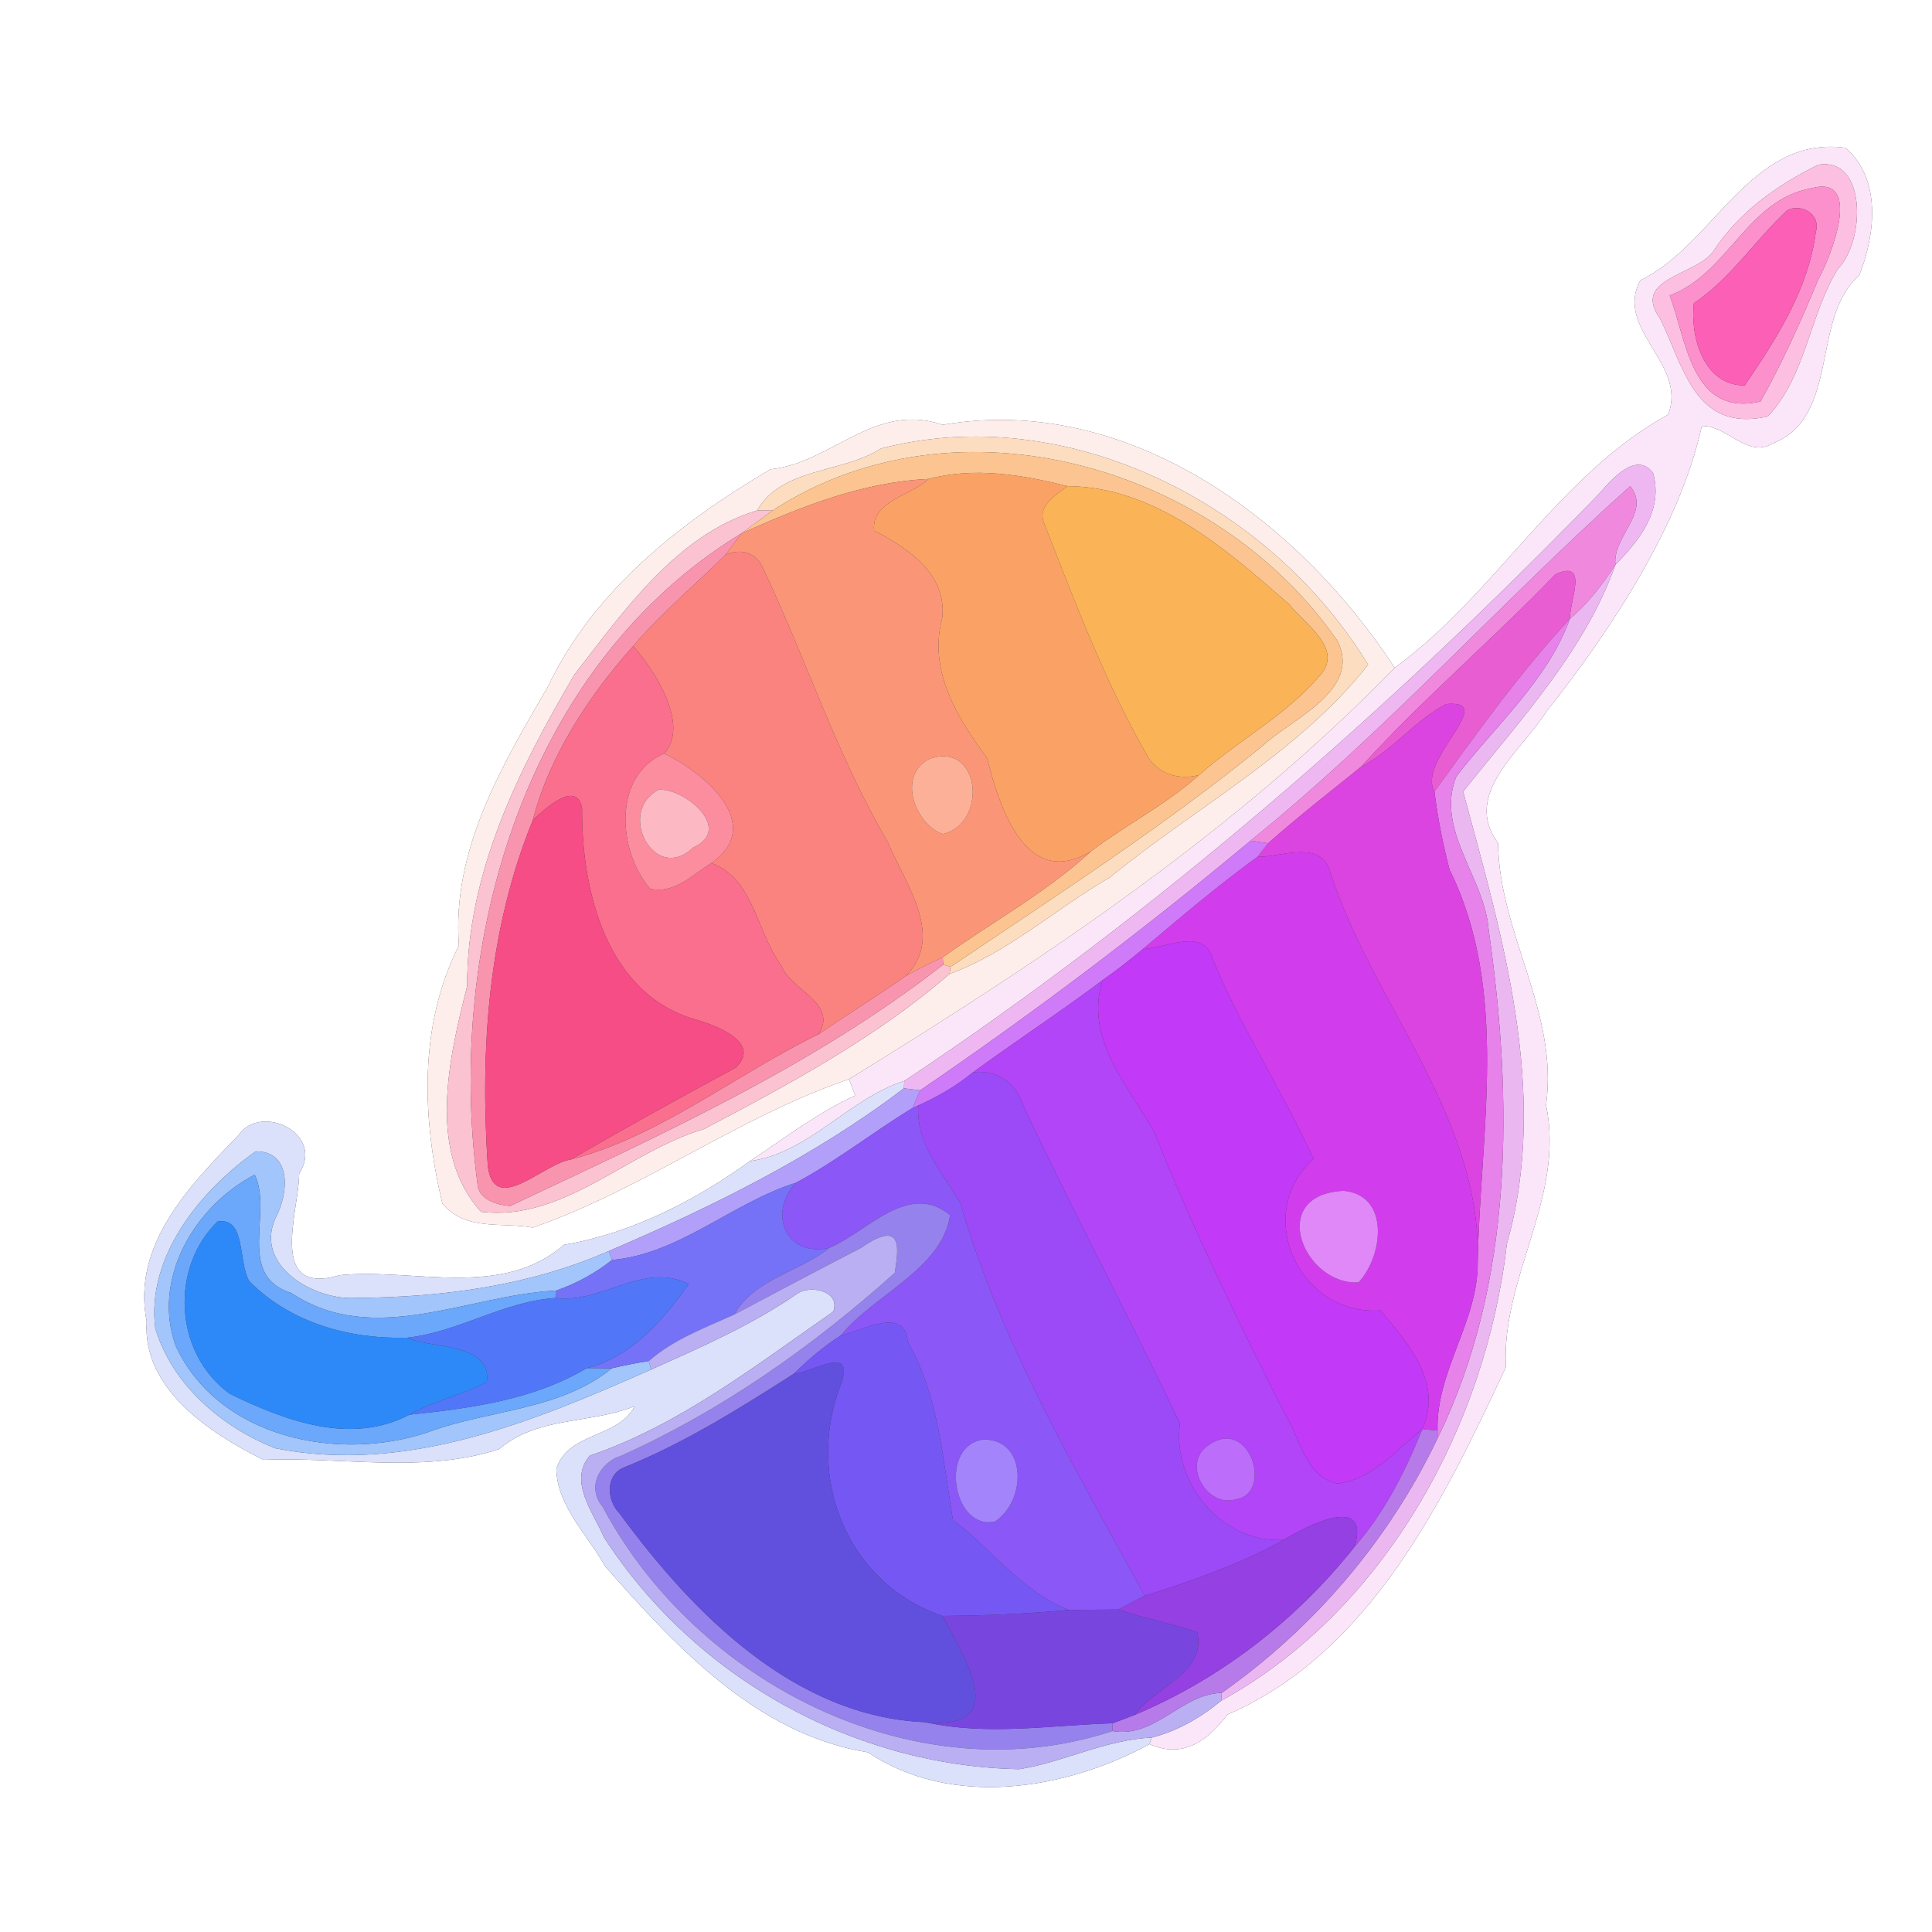 <?xml version="1.0" encoding="UTF-8" ?>
<!DOCTYPE svg PUBLIC "-//W3C//DTD SVG 1.1//EN" "http://www.w3.org/Graphics/SVG/1.1/DTD/svg11.dtd">
<svg width="250pt" height="250pt" viewBox="0 0 250 250" version="1.1" xmlns="http://www.w3.org/2000/svg">
<rect x="0" y="0" width="250" height="250" fill="#333333" stroke="none"/>
<g id="#ffffffff">
<path fill="#ffffff" opacity="1.00" d=" M 0.00 0.00 L 250.00 0.00 L 250.00 250.00 L 0.00 250.00 L 0.00 0.00 M 212.26 36.27 C 208.82 42.59 218.45 47.13 215.84 53.66 C 201.73 61.38 193.53 76.87 180.47 86.41 C 168.05 67.35 145.95 50.85 121.99 54.97 C 113.12 51.95 107.67 59.91 99.69 60.73 C 88.02 67.60 76.84 76.37 70.87 88.90 C 64.93 99.09 58.45 110.01 59.38 122.35 C 54.15 132.71 54.62 144.70 57.24 155.75 C 60.33 159.36 64.88 158.10 68.95 158.85 C 83.24 153.87 95.55 144.53 109.87 139.64 C 110.07 140.17 110.46 141.24 110.66 141.77 C 105.79 143.96 101.12 147.58 97.03 150.25 C 89.99 155.35 81.66 159.61 72.99 161.07 C 64.87 168.10 53.67 164.08 44.00 165.00 C 34.48 167.83 38.72 156.67 38.71 151.88 C 42.09 146.63 33.75 142.73 30.89 146.86 C 24.61 153.34 17.00 161.08 18.98 171.00 C 18.42 179.75 27.14 185.43 34.07 188.90 C 44.13 188.49 54.94 190.71 64.60 187.51 C 69.66 183.21 76.34 184.30 82.12 181.96 C 80.02 186.12 73.46 185.28 71.99 190.08 C 72.09 194.90 76.09 198.68 78.31 202.69 C 87.50 213.13 97.94 224.44 112.30 226.75 C 123.15 234.01 137.87 231.62 148.75 225.69 C 153.26 227.67 156.41 225.05 158.82 221.87 C 177.32 213.86 186.82 194.11 194.86 176.91 C 194.25 165.19 202.54 154.99 200.06 142.99 C 201.71 130.93 193.99 120.85 193.85 109.10 C 189.12 102.72 196.96 97.13 200.09 92.08 C 208.76 81.20 217.52 67.59 220.21 55.13 C 223.41 54.97 226.08 59.34 229.35 57.40 C 238.20 53.93 234.23 41.21 240.59 35.61 C 242.67 30.39 243.50 23.11 238.78 19.12 C 226.52 17.49 221.74 31.73 212.26 36.27 Z" />
</g>
<g id="#fae6f8ff">
<path fill="#fae6f8" opacity="1.00" d=" M 212.26 36.27 C 221.74 31.73 226.52 17.49 238.78 19.12 C 243.50 23.11 242.67 30.39 240.59 35.61 C 234.23 41.21 238.20 53.93 229.35 57.40 C 226.08 59.34 223.41 54.97 220.21 55.13 C 217.52 67.59 208.76 81.20 200.09 92.08 C 196.96 97.13 189.12 102.72 193.85 109.10 C 193.99 120.85 201.71 130.93 200.06 142.99 C 202.54 154.99 194.25 165.19 194.86 176.91 C 186.82 194.11 177.32 213.86 158.82 221.87 C 156.41 225.05 153.26 227.67 148.75 225.69 L 149.03 224.85 C 152.37 223.99 155.36 222.27 158.01 220.08 C 179.19 208.46 192.30 184.47 194.99 160.95 C 200.57 141.38 194.31 120.95 189.33 102.43 C 196.61 93.28 205.10 84.22 209.04 73.07 C 212.12 69.93 215.25 66.06 213.91 61.22 C 211.77 58.27 208.46 62.10 206.90 63.92 C 179.55 92.09 149.74 118.10 117.02 139.87 C 109.77 142.20 104.65 149.23 97.03 150.25 C 101.12 147.58 105.79 143.96 110.66 141.77 C 110.46 141.24 110.07 140.17 109.87 139.64 C 134.93 124.21 159.87 107.61 180.47 86.41 C 193.53 76.87 201.73 61.38 215.84 53.66 C 218.45 47.13 208.82 42.59 212.26 36.27 M 235.31 21.31 C 229.92 23.95 224.94 27.50 221.62 32.63 C 219.24 35.68 211.10 36.07 214.81 41.22 C 217.87 47.39 219.30 56.03 228.75 53.89 C 233.70 48.66 234.12 40.82 237.81 34.81 C 241.38 31.22 241.58 20.29 235.31 21.31 Z" />
</g>
<g id="#fdbfe1ff">
<path fill="#fdbfe1" opacity="1.00" d=" M 235.31 21.31 C 241.58 20.29 241.38 31.22 237.81 34.81 C 234.12 40.82 233.70 48.66 228.75 53.89 C 219.30 56.03 217.87 47.39 214.81 41.22 C 211.10 36.07 219.24 35.68 221.62 32.63 C 224.94 27.50 229.92 23.95 235.31 21.31 M 234.34 24.37 C 226.02 25.91 223.64 35.42 216.05 38.23 C 218.22 43.83 218.80 54.02 227.81 51.95 C 230.66 46.90 233.05 41.55 235.28 36.18 C 236.97 33.14 241.15 22.49 234.34 24.37 Z" />
</g>
<g id="#fc90ccff">
<path fill="#fc90cc" opacity="1.00" d=" M 234.34 24.37 C 241.15 22.49 236.97 33.14 235.28 36.18 C 233.05 41.55 230.66 46.90 227.81 51.95 C 218.80 54.02 218.22 43.83 216.05 38.23 C 223.64 35.42 226.02 25.91 234.34 24.37 M 231.28 27.20 C 227.09 31.07 224.00 36.01 219.18 39.24 C 218.68 43.58 220.46 49.91 225.77 49.87 C 229.85 43.87 234.02 37.44 234.97 29.99 C 235.64 27.77 233.17 26.28 231.28 27.20 Z" />
</g>
<g id="#fb5fb6ff">
<path fill="#fb5fb6" opacity="1.00" d=" M 231.28 27.20 C 233.17 26.28 235.64 27.77 234.97 29.99 C 234.02 37.44 229.85 43.87 225.77 49.87 C 220.46 49.91 218.68 43.58 219.18 39.24 C 224.00 36.01 227.09 31.07 231.28 27.20 Z" />
</g>
<g id="#fdedebff">
<path fill="#fdedeb" opacity="1.00" d=" M 99.69 60.73 C 107.67 59.91 113.12 51.95 121.99 54.97 C 145.95 50.85 168.05 67.35 180.47 86.41 C 159.87 107.61 134.93 124.21 109.87 139.64 C 95.55 144.53 83.24 153.87 68.95 158.85 C 64.88 158.10 60.33 159.36 57.24 155.75 C 54.62 144.70 54.15 132.71 59.38 122.35 C 58.45 110.01 64.93 99.09 70.87 88.90 C 76.84 76.37 88.02 67.60 99.69 60.73 M 114.00 58.04 C 108.95 61.28 101.19 60.44 97.97 66.06 C 87.57 69.17 80.73 79.08 74.33 87.29 C 67.11 99.60 60.40 112.96 60.45 127.59 C 58.10 136.85 55.22 149.09 62.25 156.81 C 72.95 158.09 81.17 149.04 91.09 146.10 C 102.10 140.34 113.63 134.09 122.87 126.02 C 130.47 123.27 136.63 117.56 143.61 113.54 C 154.69 104.47 168.20 97.31 177.03 86.01 C 164.41 65.27 138.11 51.77 114.00 58.04 Z" />
</g>
<g id="#fcddbfff">
<path fill="#fcddbf" opacity="1.00" d=" M 114.00 58.04 C 138.11 51.77 164.41 65.27 177.03 86.01 C 168.20 97.31 154.69 104.47 143.61 113.54 C 136.63 117.56 130.47 123.27 122.87 126.02 L 123.00 125.12 C 136.68 115.88 150.61 106.94 163.42 96.48 C 167.06 93.04 176.26 89.35 173.08 82.96 C 157.52 60.35 123.89 50.51 100.03 66.02 C 99.52 66.03 98.48 66.05 97.97 66.06 C 101.19 60.44 108.95 61.28 114.00 58.04 Z" />
</g>
<g id="#fbc490ff">
<path fill="#fbc490" opacity="1.00" d=" M 100.03 66.02 C 123.89 50.51 157.52 60.35 173.08 82.96 C 176.26 89.35 167.06 93.04 163.42 96.48 C 150.61 106.94 136.68 115.88 123.00 125.12 L 122.05 124.82 L 121.99 123.87 C 128.37 119.29 135.41 115.49 141.20 110.13 C 145.74 106.70 150.91 104.10 155.16 100.28 C 160.32 95.71 166.68 92.44 171.08 87.07 C 173.62 83.67 168.65 80.61 166.81 78.19 C 158.70 71.11 149.52 62.98 138.13 62.91 C 132.26 61.44 126.14 60.39 120.16 61.98 C 111.54 62.39 103.70 65.56 95.97 69.00 C 97.33 68.01 98.68 67.02 100.03 66.02 Z" />
</g>
<g id="#eeb7f2ff">
<path fill="#eeb7f2" opacity="1.00" d=" M 206.90 63.92 C 208.46 62.10 211.77 58.27 213.91 61.22 C 215.25 66.06 212.12 69.93 209.04 73.07 C 208.62 69.38 213.72 66.28 210.94 62.91 C 194.26 77.85 179.30 94.68 161.82 108.78 C 148.10 120.24 133.83 131.02 119.06 141.09 C 118.54 141.03 117.49 140.89 116.96 140.83 L 117.02 139.87 C 149.74 118.10 179.55 92.09 206.90 63.92 Z" />
</g>
<g id="#faa265ff">
<path fill="#faa265" opacity="1.00" d=" M 120.16 61.98 C 126.14 60.39 132.26 61.44 138.13 62.91 C 136.60 64.15 134.08 65.44 135.16 67.84 C 139.11 77.95 142.97 88.18 148.37 97.64 C 149.67 100.12 152.56 101.01 155.16 100.28 C 150.91 104.10 145.74 106.70 141.20 110.13 C 132.83 115.27 129.31 104.55 127.75 98.13 C 123.92 92.96 120.08 86.79 121.92 80.00 C 122.58 74.31 117.53 70.94 113.11 68.67 C 112.69 64.83 117.88 64.17 120.16 61.98 Z" />
</g>
<g id="#fa9677ff">
<path fill="#fa9677" opacity="1.00" d=" M 95.97 69.00 C 103.70 65.56 111.54 62.39 120.16 61.98 C 117.88 64.17 112.69 64.83 113.11 68.67 C 117.53 70.94 122.58 74.31 121.92 80.00 C 120.08 86.79 123.92 92.96 127.75 98.13 C 129.31 104.55 132.83 115.27 141.20 110.13 C 135.41 115.49 128.37 119.29 121.99 123.87 C 120.37 124.61 118.78 125.42 117.22 126.28 C 122.38 121.12 117.04 114.22 114.92 109.04 C 108.38 97.92 104.43 85.61 98.95 74.00 C 98.13 71.65 96.11 70.79 93.85 71.82 C 94.57 70.89 95.26 69.94 95.97 69.00 M 120.26 98.19 C 116.01 100.39 118.46 106.70 121.99 107.93 C 127.80 106.62 126.99 95.87 120.26 98.19 Z" />
</g>
<g id="#fab357ff">
<path fill="#fab357" opacity="1.00" d=" M 138.13 62.91 C 149.52 62.98 158.70 71.11 166.81 78.19 C 168.65 80.61 173.62 83.67 171.08 87.07 C 166.68 92.44 160.32 95.71 155.16 100.28 C 152.56 101.01 149.67 100.12 148.37 97.64 C 142.97 88.18 139.11 77.95 135.16 67.84 C 134.08 65.44 136.60 64.15 138.13 62.91 Z" />
</g>
<g id="#f089deff">
<path fill="#f089de" opacity="1.00" d=" M 161.82 108.78 C 179.30 94.68 194.26 77.85 210.94 62.91 C 213.72 66.28 208.62 69.38 209.04 73.07 C 207.36 75.63 205.52 78.11 203.14 80.08 C 203.11 77.72 205.65 72.35 201.30 74.29 C 193.10 82.81 184.06 90.48 176.11 99.23 C 172.07 102.49 167.98 105.68 164.09 109.12 C 163.53 109.03 162.39 108.87 161.82 108.78 Z" />
</g>
<g id="#fbc2d1ff">
<path fill="#fbc2d1" opacity="1.00" d=" M 74.33 87.29 C 80.73 79.08 87.57 69.17 97.97 66.06 C 98.48 66.05 99.52 66.03 100.03 66.02 C 98.68 67.02 97.33 68.01 95.97 69.00 C 67.90 86.09 57.65 122.06 61.78 153.14 C 61.87 155.23 64.28 155.90 66.00 156.06 C 85.12 147.02 105.12 138.06 122.05 124.82 L 123.00 125.12 L 122.87 126.02 C 113.63 134.09 102.10 140.34 91.09 146.10 C 81.17 149.04 72.95 158.09 62.25 156.81 C 55.22 149.09 58.10 136.85 60.45 127.59 C 60.40 112.96 67.11 99.60 74.33 87.29 Z" />
</g>
<g id="#f994afff">
<path fill="#f994af" opacity="1.00" d=" M 61.78 153.14 C 57.65 122.06 67.90 86.09 95.97 69.00 C 95.26 69.94 94.57 70.89 93.85 71.82 C 89.88 75.74 85.56 79.32 81.94 83.59 C 76.22 89.98 71.06 97.85 68.95 106.11 C 63.17 120.28 62.11 135.68 63.12 150.88 C 63.96 157.43 70.28 150.57 73.89 150.03 C 85.37 147.06 95.26 139.00 105.95 133.81 C 109.68 131.26 113.52 128.88 117.22 126.28 C 118.78 125.42 120.37 124.61 121.99 123.87 L 122.05 124.82 C 105.12 138.06 85.12 147.02 66.00 156.06 C 64.28 155.90 61.87 155.23 61.78 153.14 Z" />
</g>
<g id="#fa8380ff">
<path fill="#fa8380" opacity="1.00" d=" M 93.85 71.82 C 96.11 70.79 98.13 71.65 98.95 74.00 C 104.43 85.61 108.38 97.92 114.92 109.04 C 117.04 114.22 122.38 121.12 117.22 126.28 C 113.52 128.88 109.68 131.26 105.95 133.81 C 108.45 129.72 102.31 128.19 101.09 124.90 C 97.90 120.69 97.59 113.70 92.05 111.68 C 99.15 106.69 91.10 99.96 85.94 97.51 C 89.27 93.89 84.82 86.88 81.94 83.59 C 85.56 79.32 89.88 75.74 93.85 71.82 Z" />
</g>
<g id="#ebb7f1ff">
<path fill="#ebb7f1" opacity="1.00" d=" M 203.14 80.08 C 205.52 78.11 207.36 75.63 209.04 73.07 C 205.10 84.22 196.61 93.28 189.33 102.43 C 194.31 120.95 200.57 141.38 194.99 160.95 C 192.30 184.47 179.19 208.46 158.01 220.08 L 158.10 219.06 C 170.03 210.64 179.72 199.31 186.02 186.12 C 195.97 165.83 195.77 142.20 192.63 120.30 C 192.13 113.55 185.68 107.35 188.45 100.48 C 193.49 93.90 200.29 88.00 203.14 80.08 Z" />
</g>
<g id="#e95dd2ff">
<path fill="#e95dd2" opacity="1.00" d=" M 201.30 74.29 C 205.65 72.35 203.11 77.72 203.14 80.08 C 196.70 87.02 191.16 94.77 185.62 102.43 C 183.29 98.30 194.06 90.50 187.14 91.10 C 183.09 93.20 180.20 97.11 176.11 99.23 C 184.06 90.48 193.10 82.81 201.30 74.29 Z" />
</g>
<g id="#e682e9ff">
<path fill="#e682e9" opacity="1.00" d=" M 185.62 102.43 C 191.16 94.77 196.70 87.02 203.14 80.08 C 200.29 88.00 193.49 93.90 188.45 100.48 C 185.68 107.35 192.13 113.55 192.63 120.30 C 195.77 142.20 195.97 165.83 186.02 186.12 L 186.02 185.12 C 185.80 177.41 191.30 171.00 191.22 163.28 C 191.53 146.49 195.35 128.27 187.58 112.55 C 186.70 109.22 186.04 105.84 185.62 102.43 Z" />
</g>
<g id="#f96f8dff">
<path fill="#f96f8d" opacity="1.00" d=" M 68.95 106.11 C 71.06 97.85 76.22 89.98 81.94 83.59 C 84.82 86.88 89.27 93.89 85.94 97.51 C 79.23 100.39 79.94 110.14 84.13 115.00 C 87.28 115.72 89.61 113.17 92.05 111.68 C 97.59 113.70 97.90 120.69 101.09 124.90 C 102.31 128.19 108.45 129.72 105.95 133.81 C 95.26 139.00 85.37 147.06 73.89 150.03 C 80.93 145.93 88.07 142.00 95.23 138.13 C 98.59 134.88 92.59 132.67 90.01 131.93 C 78.44 128.62 75.25 115.22 75.32 104.62 C 74.62 100.80 70.49 104.70 68.95 106.11 Z" />
</g>
<g id="#db44e0ff">
<path fill="#db44e0" opacity="1.00" d=" M 176.11 99.23 C 180.20 97.11 183.09 93.20 187.14 91.10 C 194.06 90.50 183.29 98.30 185.62 102.43 C 186.04 105.84 186.70 109.22 187.58 112.55 C 195.35 128.27 191.53 146.49 191.22 163.28 C 191.73 144.42 177.69 130.04 172.14 112.87 C 170.96 108.56 165.82 110.92 162.72 110.88 C 163.07 110.44 163.75 109.56 164.09 109.12 C 167.98 105.68 172.07 102.49 176.11 99.23 Z" />
</g>
<g id="#fb8d9fff">
<path fill="#fb8d9f" opacity="1.00" d=" M 84.13 115.00 C 79.94 110.14 79.23 100.39 85.94 97.51 C 91.10 99.96 99.15 106.69 92.05 111.68 C 89.61 113.17 87.28 115.72 84.13 115.00 M 85.26 102.18 C 79.70 105.00 84.69 114.47 89.68 109.68 C 94.99 107.30 88.60 102.00 85.26 102.18 Z" />
</g>
<g id="#fcb098ff">
<path fill="#fcb098" opacity="1.00" d=" M 120.26 98.19 C 126.99 95.87 127.80 106.62 121.99 107.93 C 118.46 106.70 116.01 100.39 120.26 98.19 Z" />
</g>
<g id="#fcb8c3ff">
<path fill="#fcb8c3" opacity="1.00" d=" M 85.26 102.18 C 88.60 102.00 94.99 107.30 89.68 109.68 C 84.69 114.47 79.70 105.00 85.26 102.18 Z" />
</g>
<g id="#f64d86ff">
<path fill="#f64d86" opacity="1.00" d=" M 68.95 106.11 C 70.49 104.70 74.62 100.80 75.32 104.62 C 75.25 115.22 78.44 128.62 90.01 131.93 C 92.59 132.67 98.59 134.88 95.23 138.13 C 88.07 142.00 80.93 145.93 73.89 150.03 C 70.28 150.57 63.96 157.43 63.12 150.88 C 62.11 135.68 63.17 120.28 68.95 106.11 Z" />
</g>
<g id="#cf7af8ff">
<path fill="#cf7af8" opacity="1.00" d=" M 119.06 141.09 C 133.83 131.02 148.10 120.24 161.82 108.78 C 162.39 108.87 163.53 109.03 164.09 109.12 C 163.75 109.56 163.07 110.44 162.72 110.88 C 157.57 114.60 152.74 118.74 147.88 122.82 C 146.19 124.23 144.46 125.57 142.67 126.84 C 137.19 130.95 131.45 134.71 125.91 138.75 C 123.77 140.51 121.36 141.90 118.83 143.04 L 118.10 143.37 C 118.34 142.80 118.82 141.66 119.06 141.09 Z" />
</g>
<g id="#d13dedff">
<path fill="#d13ded" opacity="1.00" d=" M 162.72 110.88 C 165.82 110.92 170.96 108.56 172.14 112.87 C 177.69 130.04 191.73 144.42 191.22 163.28 C 191.30 171.00 185.80 177.41 186.02 185.12 C 185.53 185.08 184.55 184.98 184.06 184.93 C 186.71 178.96 182.32 173.85 178.61 169.57 C 168.19 170.31 161.99 157.06 169.99 149.97 C 166.05 141.35 160.63 133.04 156.93 124.11 C 155.89 119.97 150.90 122.65 147.88 122.82 C 152.74 118.74 157.57 114.60 162.72 110.88 M 173.88 154.09 C 163.81 154.56 168.76 166.37 175.80 165.94 C 178.99 162.51 179.89 154.67 173.88 154.09 Z" />
</g>
<g id="#c239f7ff">
<path fill="#c239f7" opacity="1.00" d=" M 147.88 122.82 C 150.90 122.65 155.89 119.97 156.93 124.11 C 160.63 133.04 166.05 141.35 169.99 149.97 C 161.99 157.06 168.19 170.31 178.61 169.57 C 182.32 173.85 186.71 178.96 184.06 184.93 C 180.72 187.59 177.58 191.45 173.08 191.98 C 168.83 191.10 168.27 186.00 166.21 182.87 C 160.21 170.97 154.33 159.00 149.41 146.61 C 146.05 140.50 140.27 134.52 142.67 126.84 C 144.46 125.57 146.19 124.23 147.88 122.82 Z" />
</g>
<g id="#b145f7ff">
<path fill="#b145f7" opacity="1.00" d=" M 125.91 138.75 C 131.45 134.71 137.19 130.95 142.67 126.84 C 140.27 134.52 146.05 140.50 149.41 146.61 C 154.33 159.00 160.21 170.97 166.21 182.87 C 168.27 186.00 168.83 191.10 173.08 191.98 C 177.58 191.45 180.72 187.59 184.06 184.93 C 181.86 190.37 179.18 195.72 175.28 200.16 C 177.38 193.18 169.13 197.42 166.12 199.26 C 158.21 199.79 151.63 191.95 152.68 184.18 C 146.06 170.34 138.82 156.71 132.27 142.80 C 131.34 139.96 128.88 138.43 125.91 138.75 M 156.26 187.09 C 152.93 189.43 156.13 195.15 159.92 194.01 C 164.83 193.30 161.70 183.05 156.26 187.09 Z" />
</g>
<g id="#9c4af8ff">
<path fill="#9c4af8" opacity="1.00" d=" M 118.83 143.04 C 121.36 141.90 123.77 140.51 125.91 138.75 C 128.88 138.43 131.34 139.96 132.27 142.80 C 138.82 156.71 146.06 170.34 152.68 184.18 C 151.63 191.95 158.21 199.79 166.12 199.26 C 160.45 202.42 154.29 204.54 148.13 206.49 C 139.17 190.13 129.49 173.73 124.28 155.71 C 121.97 151.71 118.49 147.98 118.83 143.04 Z" />
</g>
<g id="#dbe0fbff">
<path fill="#dbe0fb" opacity="1.00" d=" M 97.03 150.25 C 104.65 149.23 109.77 142.20 117.02 139.87 L 116.96 140.83 C 105.40 149.64 92.13 156.17 78.76 161.89 C 68.54 166.39 57.17 167.88 46.07 167.95 C 40.76 168.31 32.89 163.87 35.63 157.65 C 37.31 154.61 37.89 149.01 33.10 148.98 C 25.86 154.09 18.94 162.63 20.09 171.88 C 22.30 179.22 28.69 184.68 35.64 187.41 C 52.66 190.77 69.06 183.94 84.27 177.21 C 90.77 174.30 97.42 171.40 103.32 167.29 C 105.09 166.29 108.77 167.11 107.83 169.72 C 97.79 176.67 88.02 184.36 76.32 188.36 C 73.50 191.66 76.78 195.71 78.15 198.92 C 89.86 217.09 110.41 228.52 131.91 228.93 C 137.72 228.00 143.09 225.09 149.03 224.85 L 148.75 225.69 C 137.87 231.62 123.15 234.01 112.30 226.75 C 97.94 224.44 87.50 213.13 78.31 202.69 C 76.09 198.68 72.09 194.90 71.99 190.08 C 73.46 185.28 80.02 186.12 82.12 181.96 C 76.34 184.30 69.66 183.21 64.60 187.51 C 54.94 190.71 44.13 188.49 34.07 188.90 C 27.14 185.43 18.42 179.75 18.98 171.00 C 17.00 161.08 24.61 153.34 30.89 146.86 C 33.75 142.73 42.09 146.63 38.71 151.88 C 38.72 156.67 34.48 167.83 44.00 165.00 C 53.67 164.08 64.87 168.10 72.99 161.07 C 81.66 159.61 89.99 155.35 97.03 150.25 Z" />
</g>
<g id="#b19ffaff">
<path fill="#b19ffa" opacity="1.00" d=" M 78.76 161.89 C 92.13 156.17 105.40 149.64 116.96 140.83 C 117.49 140.89 118.54 141.03 119.06 141.09 C 118.82 141.66 118.34 142.80 118.10 143.37 C 112.98 146.47 108.28 150.23 102.99 153.05 C 94.79 155.62 87.92 162.27 79.20 163.04 L 78.76 161.89 Z" />
</g>
<g id="#8b57f7ff">
<path fill="#8b57f7" opacity="1.00" d=" M 118.10 143.37 L 118.83 143.04 C 118.49 147.98 121.97 151.71 124.28 155.71 C 129.49 173.73 139.17 190.13 148.13 206.49 C 146.98 207.07 145.84 207.68 144.70 208.27 C 143.09 208.29 139.88 208.31 138.28 208.33 C 132.27 206.00 128.33 200.48 123.31 196.68 C 121.96 188.79 121.52 180.76 117.46 173.62 C 117.04 168.93 111.64 172.21 108.80 172.81 C 112.99 167.56 121.90 164.25 122.94 157.24 C 117.55 152.80 112.27 159.38 107.33 161.47 C 101.62 162.75 99.35 156.92 102.99 153.05 C 108.28 150.23 112.98 146.47 118.10 143.37 M 127.29 186.27 C 121.39 187.01 123.35 198.16 128.77 196.87 C 132.85 194.16 132.90 186.25 127.29 186.27 Z" />
</g>
<g id="#a2c5fbff">
<path fill="#a2c5fb" opacity="1.00" d=" M 20.09 171.88 C 18.94 162.63 25.86 154.09 33.10 148.98 C 37.89 149.01 37.31 154.61 35.63 157.65 C 32.89 163.87 40.76 168.31 46.07 167.95 C 57.17 167.88 68.54 166.39 78.76 161.89 L 79.20 163.04 C 77.03 164.76 74.59 166.08 71.98 167.00 C 60.49 167.56 48.40 174.41 37.68 167.31 C 30.49 165.05 35.34 156.84 32.96 152.01 C 25.20 156.02 19.57 165.55 22.76 174.21 C 28.31 186.10 43.76 189.22 55.35 185.34 C 63.23 182.39 72.40 182.57 79.18 177.05 C 80.77 176.69 82.36 176.36 83.96 176.11 L 84.27 177.21 C 69.06 183.94 52.66 190.77 35.64 187.41 C 28.69 184.68 22.30 179.22 20.09 171.88 Z" />
</g>
<g id="#6ba7faff">
<path fill="#6ba7fa" opacity="1.00" d=" M 22.76 174.21 C 19.57 165.55 25.20 156.02 32.96 152.01 C 35.34 156.84 30.49 165.05 37.68 167.31 C 48.40 174.41 60.49 167.56 71.98 167.00 L 71.94 167.96 C 65.25 168.35 59.38 172.37 52.69 173.10 C 45.24 173.31 37.63 171.20 32.26 165.80 C 30.76 163.25 31.87 157.44 28.15 158.07 C 22.07 163.96 22.43 174.97 29.69 180.33 C 36.83 183.81 45.34 187.06 52.98 183.06 C 60.90 182.22 68.97 181.17 75.93 177.03 C 76.75 177.03 78.37 177.04 79.18 177.05 C 72.40 182.57 63.23 182.39 55.35 185.34 C 43.76 189.22 28.31 186.10 22.76 174.21 Z" />
</g>
<g id="#7572f8ff">
<path fill="#7572f8" opacity="1.00" d=" M 79.20 163.04 C 87.92 162.27 94.79 155.62 102.99 153.05 C 99.35 156.92 101.62 162.75 107.33 161.47 C 103.39 164.63 97.65 165.46 95.01 170.10 C 91.18 171.83 87.17 173.30 83.96 176.11 C 82.36 176.36 80.77 176.69 79.18 177.05 C 78.37 177.04 76.75 177.03 75.93 177.03 C 81.75 175.56 85.81 170.84 89.11 166.15 C 83.20 163.22 77.89 168.72 71.94 167.96 L 71.98 167.00 C 74.59 166.08 77.03 164.76 79.20 163.04 Z" />
</g>
<g id="#e088f8ff">
<path fill="#e088f8" opacity="1.00" d=" M 173.88 154.09 C 179.89 154.67 178.99 162.51 175.80 165.94 C 168.76 166.37 163.81 154.56 173.88 154.09 Z" />
</g>
<g id="#9582ecff">
<path fill="#9582ec" opacity="1.00" d=" M 107.33 161.47 C 112.27 159.38 117.55 152.80 122.94 157.24 C 121.90 164.25 112.99 167.56 108.80 172.81 C 106.58 174.22 104.58 175.94 102.71 177.77 C 95.68 182.27 88.57 186.72 80.81 189.86 C 78.28 190.82 78.50 194.17 80.17 195.84 C 89.62 208.73 102.76 222.16 119.74 222.85 C 127.76 224.63 135.89 223.24 143.98 222.99 L 143.94 224.00 C 118.55 232.36 90.11 217.80 78.00 195.00 C 75.77 192.32 77.75 189.18 80.37 188.38 C 93.41 182.52 105.17 174.22 115.79 164.70 C 116.10 162.29 117.26 157.39 111.43 161.47 C 105.94 164.30 100.47 167.20 95.01 170.10 C 97.65 165.46 103.39 164.63 107.33 161.47 Z" />
</g>
<g id="#2e89f8ff">
<path fill="#2e89f8" opacity="1.00" d=" M 29.69 180.33 C 22.43 174.97 22.07 163.96 28.15 158.07 C 31.87 157.44 30.76 163.25 32.26 165.80 C 37.63 171.20 45.24 173.31 52.69 173.10 C 55.53 174.52 63.73 173.70 62.99 178.82 C 59.80 180.55 56.14 181.22 52.98 183.06 C 45.34 187.06 36.83 183.81 29.69 180.33 Z" />
</g>
<g id="#b9aff2ff">
<path fill="#b9aff2" opacity="1.00" d=" M 111.43 161.47 C 117.26 157.39 116.10 162.29 115.79 164.70 C 105.17 174.22 93.41 182.52 80.37 188.38 C 77.75 189.18 75.77 192.32 78.00 195.00 C 90.11 217.80 118.55 232.36 143.94 224.00 C 149.55 224.95 152.83 219.17 158.10 219.06 L 158.01 220.08 C 155.36 222.27 152.37 223.99 149.03 224.85 C 143.09 225.09 137.72 228.00 131.91 228.93 C 110.41 228.52 89.86 217.09 78.15 198.92 C 76.78 195.71 73.50 191.66 76.32 188.36 C 88.02 184.36 97.79 176.67 107.83 169.72 C 108.77 167.11 105.09 166.29 103.32 167.29 C 97.42 171.40 90.77 174.30 84.27 177.21 L 83.96 176.11 C 87.17 173.30 91.18 171.83 95.01 170.10 C 100.47 167.20 105.94 164.30 111.43 161.47 Z" />
</g>
<g id="#5177f8ff">
<path fill="#5177f8" opacity="1.00" d=" M 71.94 167.96 C 77.89 168.72 83.20 163.22 89.11 166.15 C 85.81 170.84 81.75 175.56 75.93 177.03 C 68.97 181.17 60.90 182.22 52.98 183.06 C 56.14 181.22 59.80 180.55 62.99 178.82 C 63.73 173.70 55.53 174.52 52.69 173.10 C 59.38 172.37 65.25 168.35 71.94 167.96 Z" />
</g>
<g id="#7558f4ff">
<path fill="#7558f4" opacity="1.00" d=" M 108.80 172.81 C 111.64 172.21 117.04 168.93 117.46 173.62 C 121.52 180.76 121.96 188.79 123.31 196.68 C 128.33 200.48 132.27 206.00 138.28 208.33 C 132.86 208.84 127.42 209.05 121.98 209.10 C 109.61 204.95 104.06 191.02 108.88 178.97 C 110.57 173.97 105.26 177.51 102.71 177.77 C 104.58 175.94 106.58 174.22 108.80 172.81 Z" />
</g>
<g id="#6150deff">
<path fill="#6150de" opacity="1.00" d=" M 102.71 177.77 C 105.26 177.51 110.57 173.97 108.88 178.97 C 104.06 191.02 109.61 204.95 121.98 209.10 C 124.46 214.06 131.23 223.93 119.74 222.85 C 102.76 222.16 89.62 208.73 80.17 195.84 C 78.50 194.17 78.28 190.82 80.81 189.86 C 88.57 186.72 95.68 182.27 102.71 177.77 Z" />
</g>
<g id="#b77be9ff">
<path fill="#b77be9" opacity="1.00" d=" M 184.06 184.93 C 184.55 184.98 185.53 185.08 186.02 185.12 L 186.02 186.12 C 179.72 199.31 170.03 210.64 158.10 219.06 C 152.83 219.17 149.55 224.95 143.94 224.00 L 143.98 222.99 C 144.94 222.64 145.89 222.28 146.83 221.91 C 158.02 217.20 167.71 209.67 175.28 200.16 C 179.18 195.72 181.86 190.37 184.06 184.93 Z" />
</g>
<g id="#a484faff">
<path fill="#a484fa" opacity="1.00" d=" M 127.29 186.27 C 132.90 186.25 132.85 194.16 128.77 196.87 C 123.35 198.16 121.39 187.01 127.29 186.27 Z" />
</g>
<g id="#bc6dfaff">
<path fill="#bc6dfa" opacity="1.00" d=" M 156.26 187.09 C 161.70 183.05 164.83 193.30 159.92 194.01 C 156.13 195.15 152.93 189.43 156.26 187.09 Z" />
</g>
<g id="#9440e3ff">
<path fill="#9440e3" opacity="1.00" d=" M 166.12 199.26 C 169.13 197.42 177.38 193.18 175.28 200.16 C 167.71 209.67 158.02 217.20 146.83 221.91 C 149.30 218.34 156.14 216.50 154.91 211.23 C 151.57 210.04 148.05 209.43 144.70 208.27 C 145.84 207.68 146.98 207.07 148.13 206.49 C 154.29 204.54 160.45 202.42 166.12 199.26 Z" />
</g>
<g id="#7846dfff">
<path fill="#7846df" opacity="1.00" d=" M 138.28 208.33 C 139.88 208.31 143.09 208.29 144.70 208.27 C 148.05 209.43 151.57 210.04 154.91 211.23 C 156.14 216.50 149.30 218.34 146.83 221.91 C 145.89 222.28 144.94 222.64 143.98 222.99 C 135.89 223.24 127.76 224.63 119.74 222.85 C 131.23 223.93 124.46 214.06 121.98 209.10 C 127.42 209.05 132.86 208.84 138.28 208.33 Z" />
</g>
</svg>

